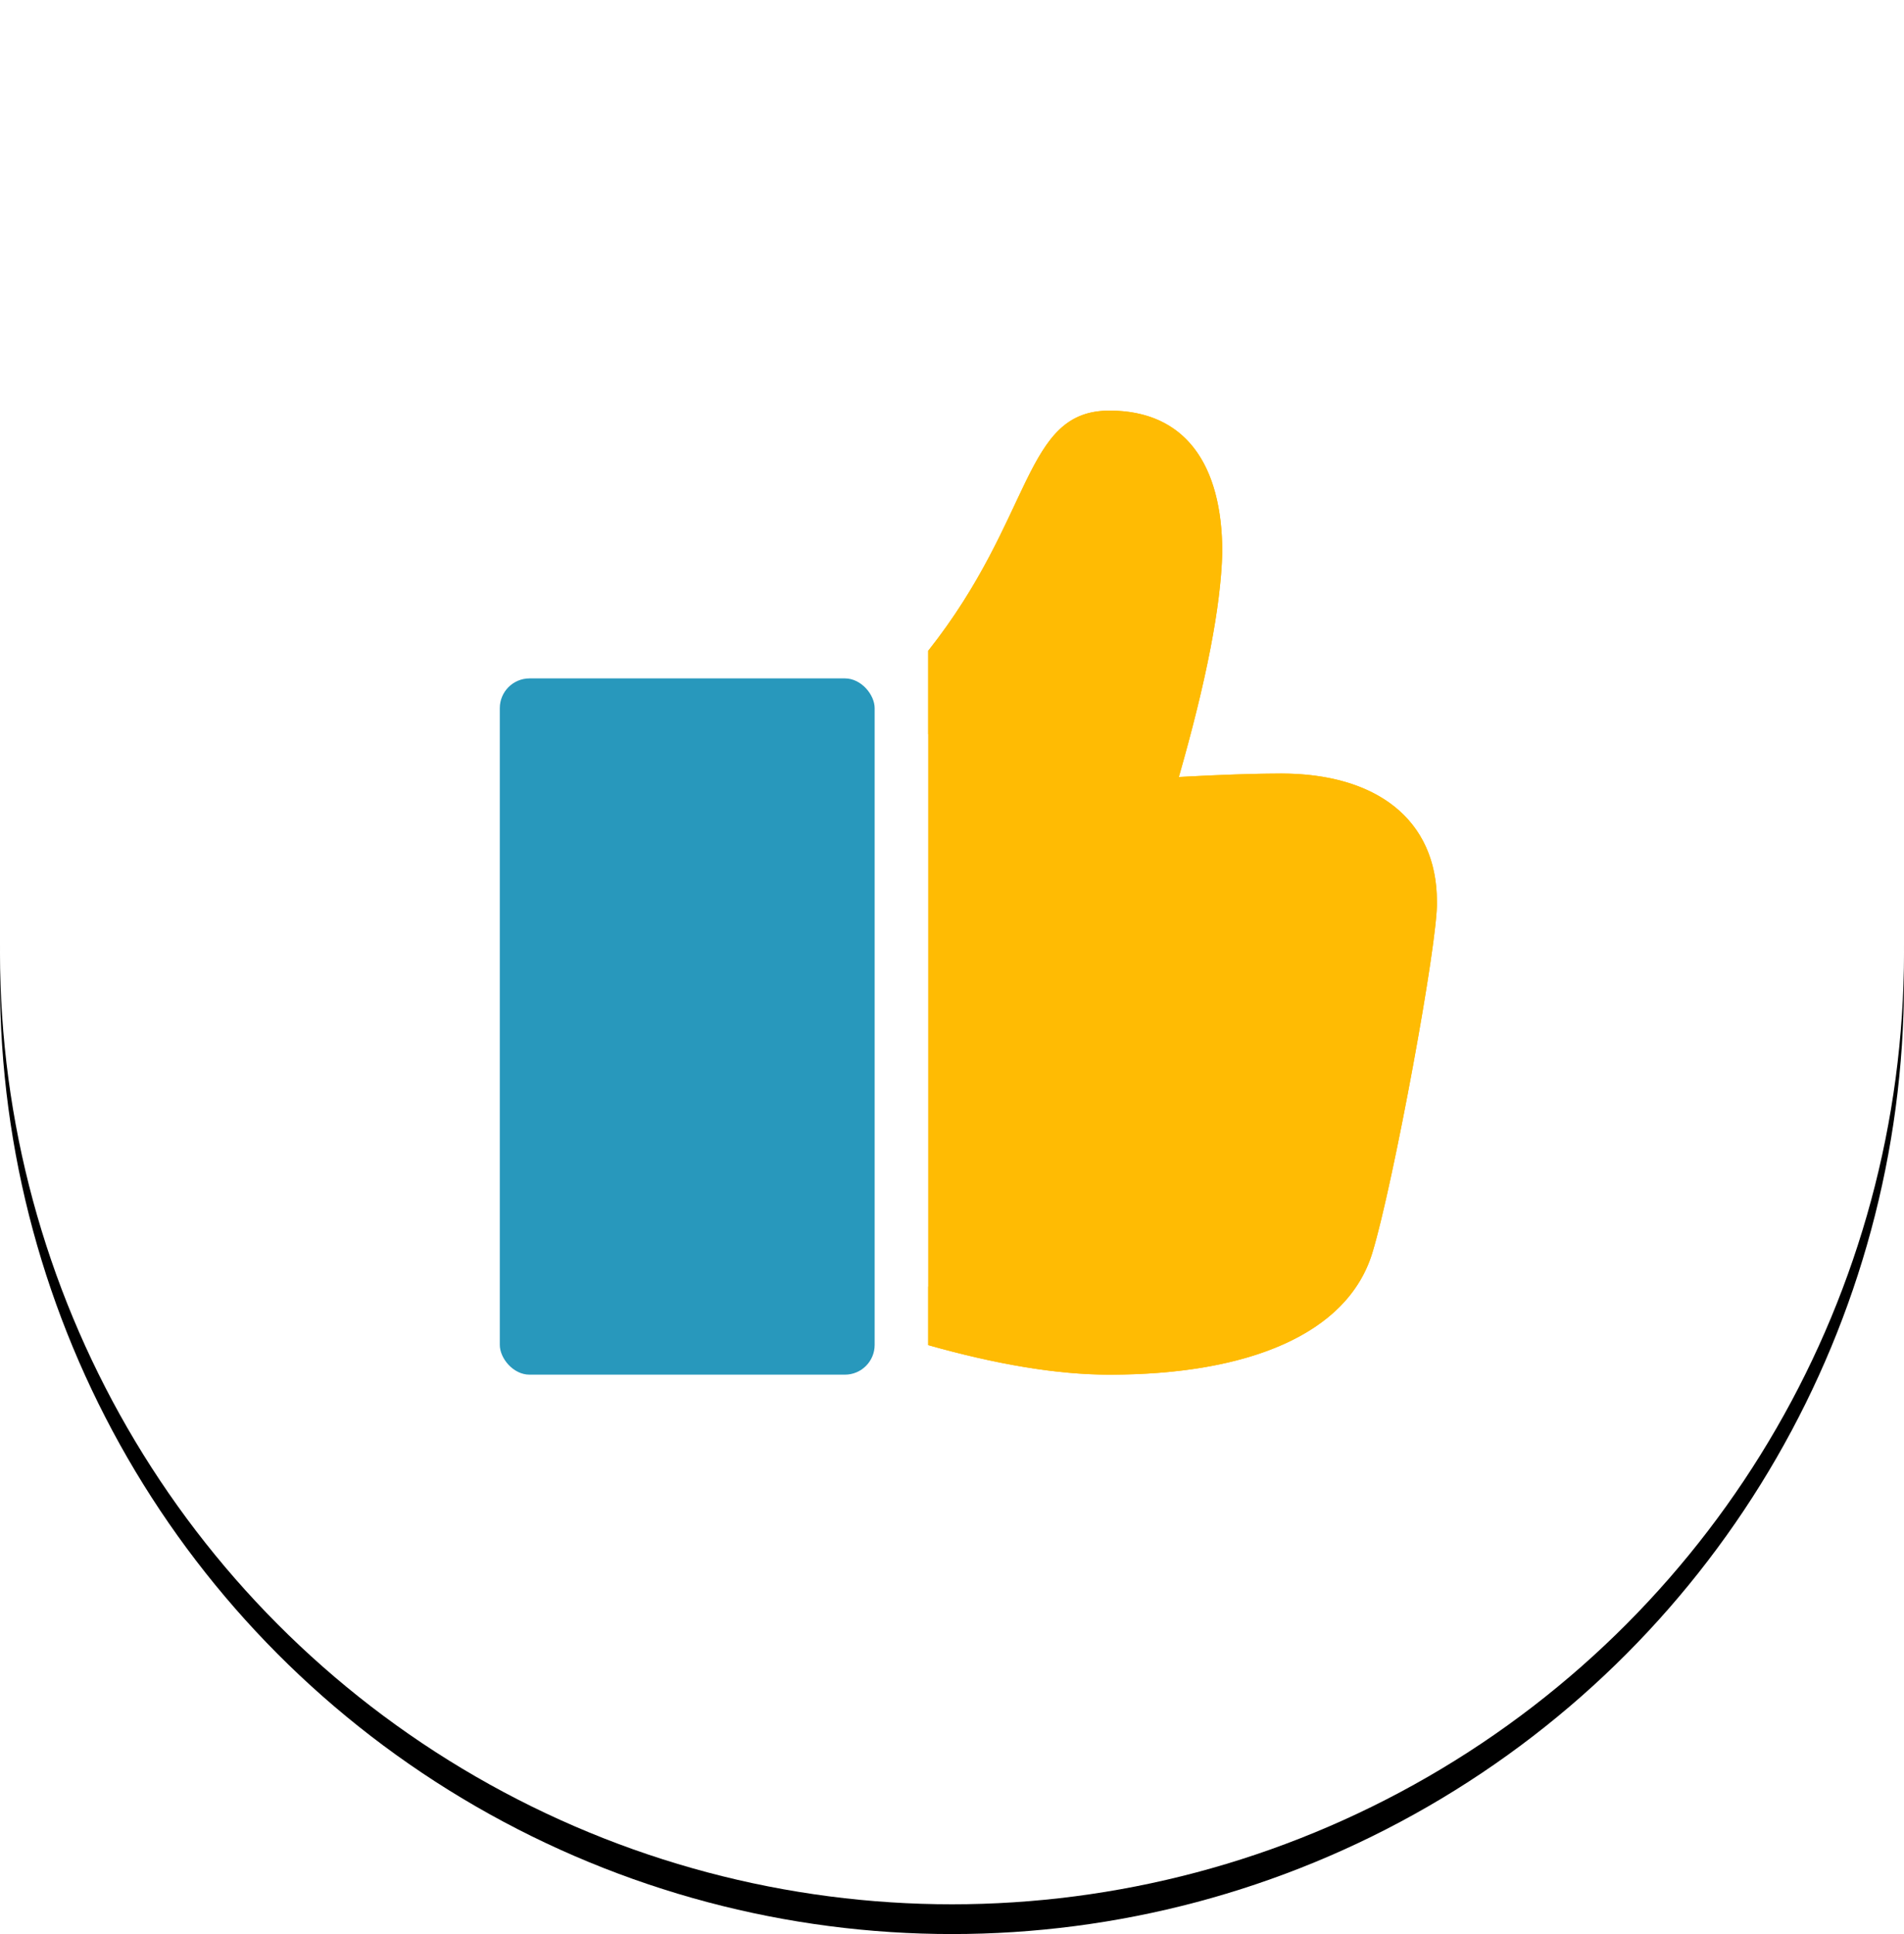 <svg width="64" height="65" xmlns="http://www.w3.org/2000/svg" xmlns:xlink="http://www.w3.org/1999/xlink"><defs><circle id="path-1" cx="32" cy="32" r="32"/><filter x="-.8%" y="-.8%" width="101.6%" height="103.1%" filterUnits="objectBoundingBox" id="filter-2"><feOffset dy="1" in="SourceAlpha" result="shadowOffsetOuter1"/><feColorMatrix values="0 0 0 0 0 0 0 0 0 0 0 0 0 0 0 0 0 0 0.25 0" in="shadowOffsetOuter1"/></filter></defs><g id="01.-A-B-Home-page" fill="none" fill-rule="evenodd"><g id="C-01.1-Home-Page-1440" transform="translate(-1084 -312)"><g id="Group-6" transform="translate(1084 312)"><g id="Group-15"><g id="Oval-3"><use fill="#000" filter="url(#filter-2)" xlink:href="#path-1"/><use fill="#FFF" xlink:href="#path-1"/></g><g id="Icon/-20px/-Like" transform="translate(15 12)"><g id="Icon/-Like" transform="translate(1.8 1.8)" fill-rule="nonzero"><rect id="Rectangle-2" fill="#2898BC" y="9" width="12.6" height="23.4" rx="1"/><path d="M26.268 12.198c-.86 0-2.007.038-3.443.116.922-3.221 1.413-5.727 1.46-7.55 0-2.967-1.253-4.764-3.79-4.764-2.904 0-2.523 3.562-6.096 8.073v23.334c2.28.644 4.322.993 6.097.993 4.653 0 7.997-1.36 8.832-4.09.7-2.29 2.22-10.522 2.171-11.807.002-2.784-2.068-4.305-5.23-4.305" id="Fill-1" fill="#FFBB03"/><path d="M26.268 12.198c-.86 0-2.007.038-3.443.116.922-3.221 1.413-5.727 1.46-7.55 0-2.967-1.253-4.764-3.79-4.764-2.904 0-2.523 3.562-6.096 8.073v2.806c2.54-2.65 3.683-5.081 4.533-6.89.943-2.007 1.09-2.083 1.564-2.083.695 0 1.989 0 1.989 2.807-.04 1.609-.506 3.98-1.383 7.05l-.74 2.592 2.555-.137a65.321 65.321 0 0 1 3.351-.114c1.169 0 2.133.257 2.718.724.306.244.713.684.713 1.742.007 1.118-1.418 8.978-2.084 11.153-.531 1.734-3.192 2.771-7.12 2.771-1.695 0-3.74-.354-6.096-1.054v1.967c2.28.644 4.322.993 6.097.993 4.653 0 7.997-1.36 8.832-4.09.7-2.29 2.22-10.522 2.171-11.807.002-2.784-2.068-4.305-5.23-4.305" id="Fill-4" fill="#FFBB03"/></g></g></g></g></g></g></svg>
